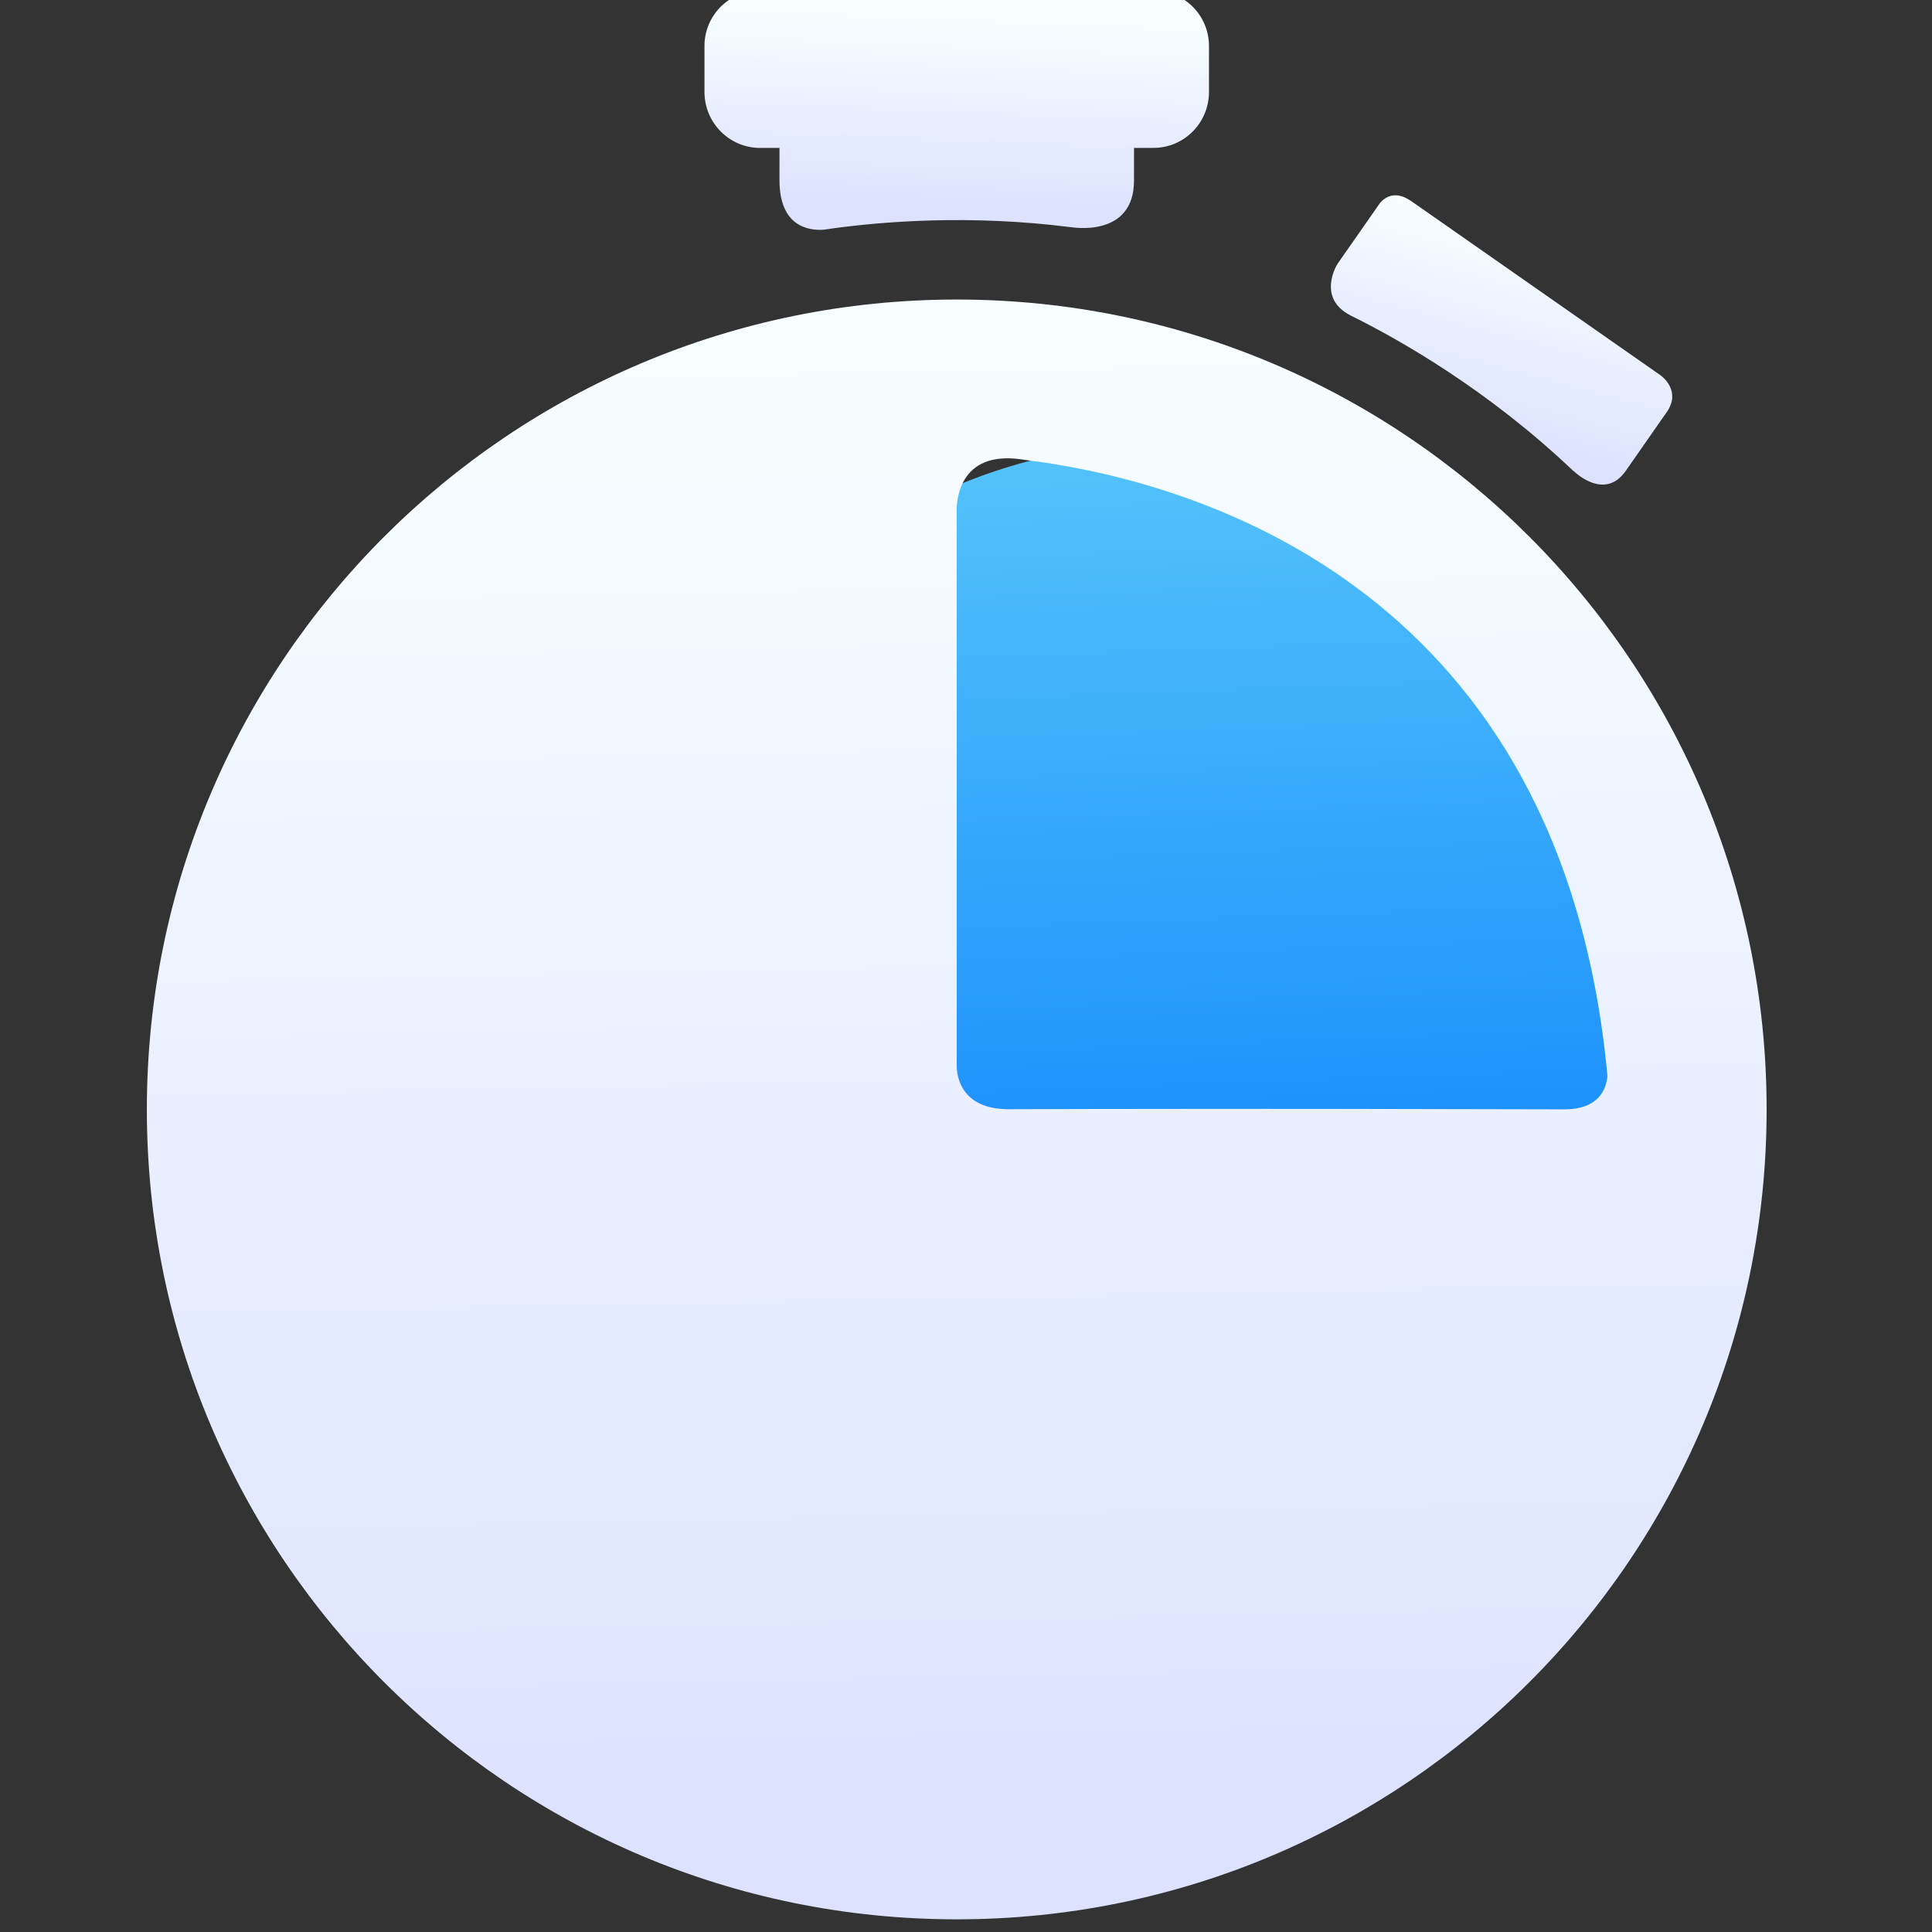 <?xml version="1.0" encoding="UTF-8" standalone="no"?>
<svg
   xmlns:dc="http://purl.org/dc/elements/1.1/"
   xmlns:cc="http://creativecommons.org/ns#"
   xmlns:rdf="http://www.w3.org/1999/02/22-rdf-syntax-ns#"
   xmlns:svg="http://www.w3.org/2000/svg"
   xmlns="http://www.w3.org/2000/svg"
   xmlns:xlink="http://www.w3.org/1999/xlink"
   xmlns:sodipodi="http://sodipodi.sourceforge.net/DTD/sodipodi-0.dtd"
   xmlns:inkscape="http://www.inkscape.org/namespaces/inkscape"
   viewBox="0 0 48 48"
   id="svg2"
   version="1.1"
   inkscape:version="0.91 r13725"
   sodipodi:docname="org.kde.plasma.timer.svg">
  <rect x="0" y="0" width="48" height="48" fill="#333333" stroke="none"/>
  <sodipodi:namedview
     pagecolor="#727272"
     bordercolor="#666666"
     borderopacity="1"
     objecttolerance="10"
     gridtolerance="10"
     guidetolerance="10"
     inkscape:pageopacity="0"
     inkscape:pageshadow="2"
     inkscape:window-width="1366"
     inkscape:window-height="684"
     id="namedview31"
     showgrid="false"
     inkscape:zoom="4.9166667"
     inkscape:cx="-15.559322"
     inkscape:cy="24"
     inkscape:window-x="0"
     inkscape:window-y="0"
     inkscape:window-maximized="1"
     inkscape:current-layer="svg2" />
  <defs
     id="defs4">
    <linearGradient
       xlink:href="#0-9"
       id="3"
       x1="270.81"
       y1="552.26"
       x2="262.08"
       y2="103.69"
       gradientUnits="userSpaceOnUse" />
    <linearGradient
       xlink:href="#0-9"
       id="2"
       x1="286.69"
       y1="65.24"
       x2="289.12"
       y2="7.289"
       gradientUnits="userSpaceOnUse" />
    <linearGradient
       xlink:href="#0-9"
       id="1"
       x1="427.97"
       y1="130.66"
       x2="444.66"
       y2="68.42"
       gradientUnits="userSpaceOnUse" />
    <linearGradient
       y2="528.8"
       x2="361.57"
       y1="513.8"
       x1="346.57"
       gradientUnits="userSpaceOnUse"
       id="linearGradient4256">
      <stop
         stop-color="#2e5d89"
         id="stop4258" />
      <stop
         offset="1"
         stop-color="#1b92f4"
         id="stop4260" />
    </linearGradient>
    <linearGradient
       gradientUnits="userSpaceOnUse"
       y2="-19.542"
       x2="0"
       y1="7.758"
       id="0-9">
      <stop
         stop-color="#dce2ff"
         id="stop4276" />
      <stop
         offset="1"
         stop-color="#f8feff"
         id="stop4278" />
    </linearGradient>
    <linearGradient
       inkscape:collect="always"
       xlink:href="#linearGradient4256"
       id="linearGradient4231"
       x1="415.112"
       y1="535.515"
       x2="414.99"
       y2="509.396"
       gradientUnits="userSpaceOnUse" />
    <linearGradient
       inkscape:collect="always"
       xlink:href="#0"
       id="linearGradient4319"
       x1="-3.046"
       y1="-45.851"
       x2="-17.004"
       y2="-26.847"
       gradientUnits="userSpaceOnUse"
       gradientTransform="translate(0.477,0.378)" />
    <linearGradient
       gradientTransform="matrix(0.138,0,0,0.138,7.265,-37.57)"
       id="0"
       y1="653.96"
       x2="0"
       y2="301.3"
       gradientUnits="userSpaceOnUse">
      <stop
         stop-color="#0a80fd"
         id="stop7" />
      <stop
         offset="1"
         stop-color="#56c5fa"
         id="stop9" />
    </linearGradient>
  </defs>
  <path
     style="opacity:1;fill:url(#linearGradient4319);fill-opacity:1.0;stroke:none;stroke-width:2;stroke-linecap:round;stroke-linejoin:round;stroke-miterlimit:4;stroke-dasharray:none;stroke-opacity:1"
     id="path4311"
     sodipodi:type="arc"
     sodipodi:cx="-7.4834394"
     sodipodi:cy="-36.284283"
     sodipodi:rx="13.01193"
     sodipodi:ry="12.560396"
     sodipodi:start="0"
     sodipodi:end="4.9536633"
     sodipodi:open="true"
     d="m 5.528,-36.284 a 13.012,12.56 0 0 1 -8.766,11.873 13.012,12.56 0 0 1 -14.487,-4.125 13.012,12.56 0 0 1 -0.688,-14.565 13.012,12.56 0 0 1 14.038,-5.38"
     transform="matrix(-0.784,0.62,-0.623,-0.782,0,0)"
     inkscape:transform-center-x="0.44170629"
     inkscape:transform-center-y="-11.882472" />
  <g
     transform="matrix(1.043 0 0 1.043-402.34-522.57)"
     id="g19">
    <path
       id="ellipse21"
       style="fill-opacity:1;fill:url(#linearGradient4231)"
       fill-rule="evenodd"
       fill="url(#0)"
       ry="13.663"
       rx="12.706"
       cy="524.21"
       cx="412.42" />
    <g
       transform="matrix(.081 0 0 .081 385.57 500.8)"
       id="g23">
      <path
         d="m464.99 141.27c0 0 8.996 9.05 15.346.017l12.1-17.349c4.225-6.103-1.231-10.327-1.796-10.744l-73.41-51.29h-.017c-4.52-3.145-7.521-1.236-9.1.533l-1.311 1.891-11.181 16.01c-.053.061-6.315 9.937 3.695 15.16v.013c14.295 7.03 40.526 21.868 65.66 45.814l.018-.051"
         fill="url(#1)"
         id="path25"
         style="fill-opacity:1.0" />
      <path
         d="m341.45 0h-115.69c-8.978 0-16.334 7.213-16.334 16.338v13.484c0 9.112 7.356 16.468 16.334 16.468h5.725v9.521c.009 13.688 8.648 14.825 12.985 14.534.737-.109 1.501-.226 2.308-.33.009 0 .122-.026.122-.026h-.009c15.397-2.108 40.9-4.125 70.15-.403l.017-.026c0 0 18.737 3.474 18.686-13.758v-9.52h5.725c8.987 0 16.325-7.348 16.325-16.473v-13.471c-0-9.117-7.357-16.338-16.344-16.338"
         fill="url(#2)"
         id="path27"
         style="fill-opacity:1.0" />
      <path
         d="m298.86 328.98c-13.991.018-15.18-9.715-15.249-12.518v-164.71c.408-5.729 3.383-16.521 19.969-13.731.329.047.642.082.988.121 1.059.182 2.064.326 2.846.386 48.32 6.788 154.31 38.21 167.56 180.7-.373 3.965-2.619 9.741-12.543 9.794-85.29-.235-139.25-.123-163.57-.036m-15.249-238.11c-131.54 0-238.17 106.64-238.17 238.19 0 131.52 106.63 238.16 238.17 238.16 131.54 0 238.17-106.64 238.17-238.16 0-131.55-106.63-238.19-238.17-238.19"
         fill="url(#3)"
         id="path29"
         style="fill-opacity:1.0" />
    </g>
  </g>
</svg>
